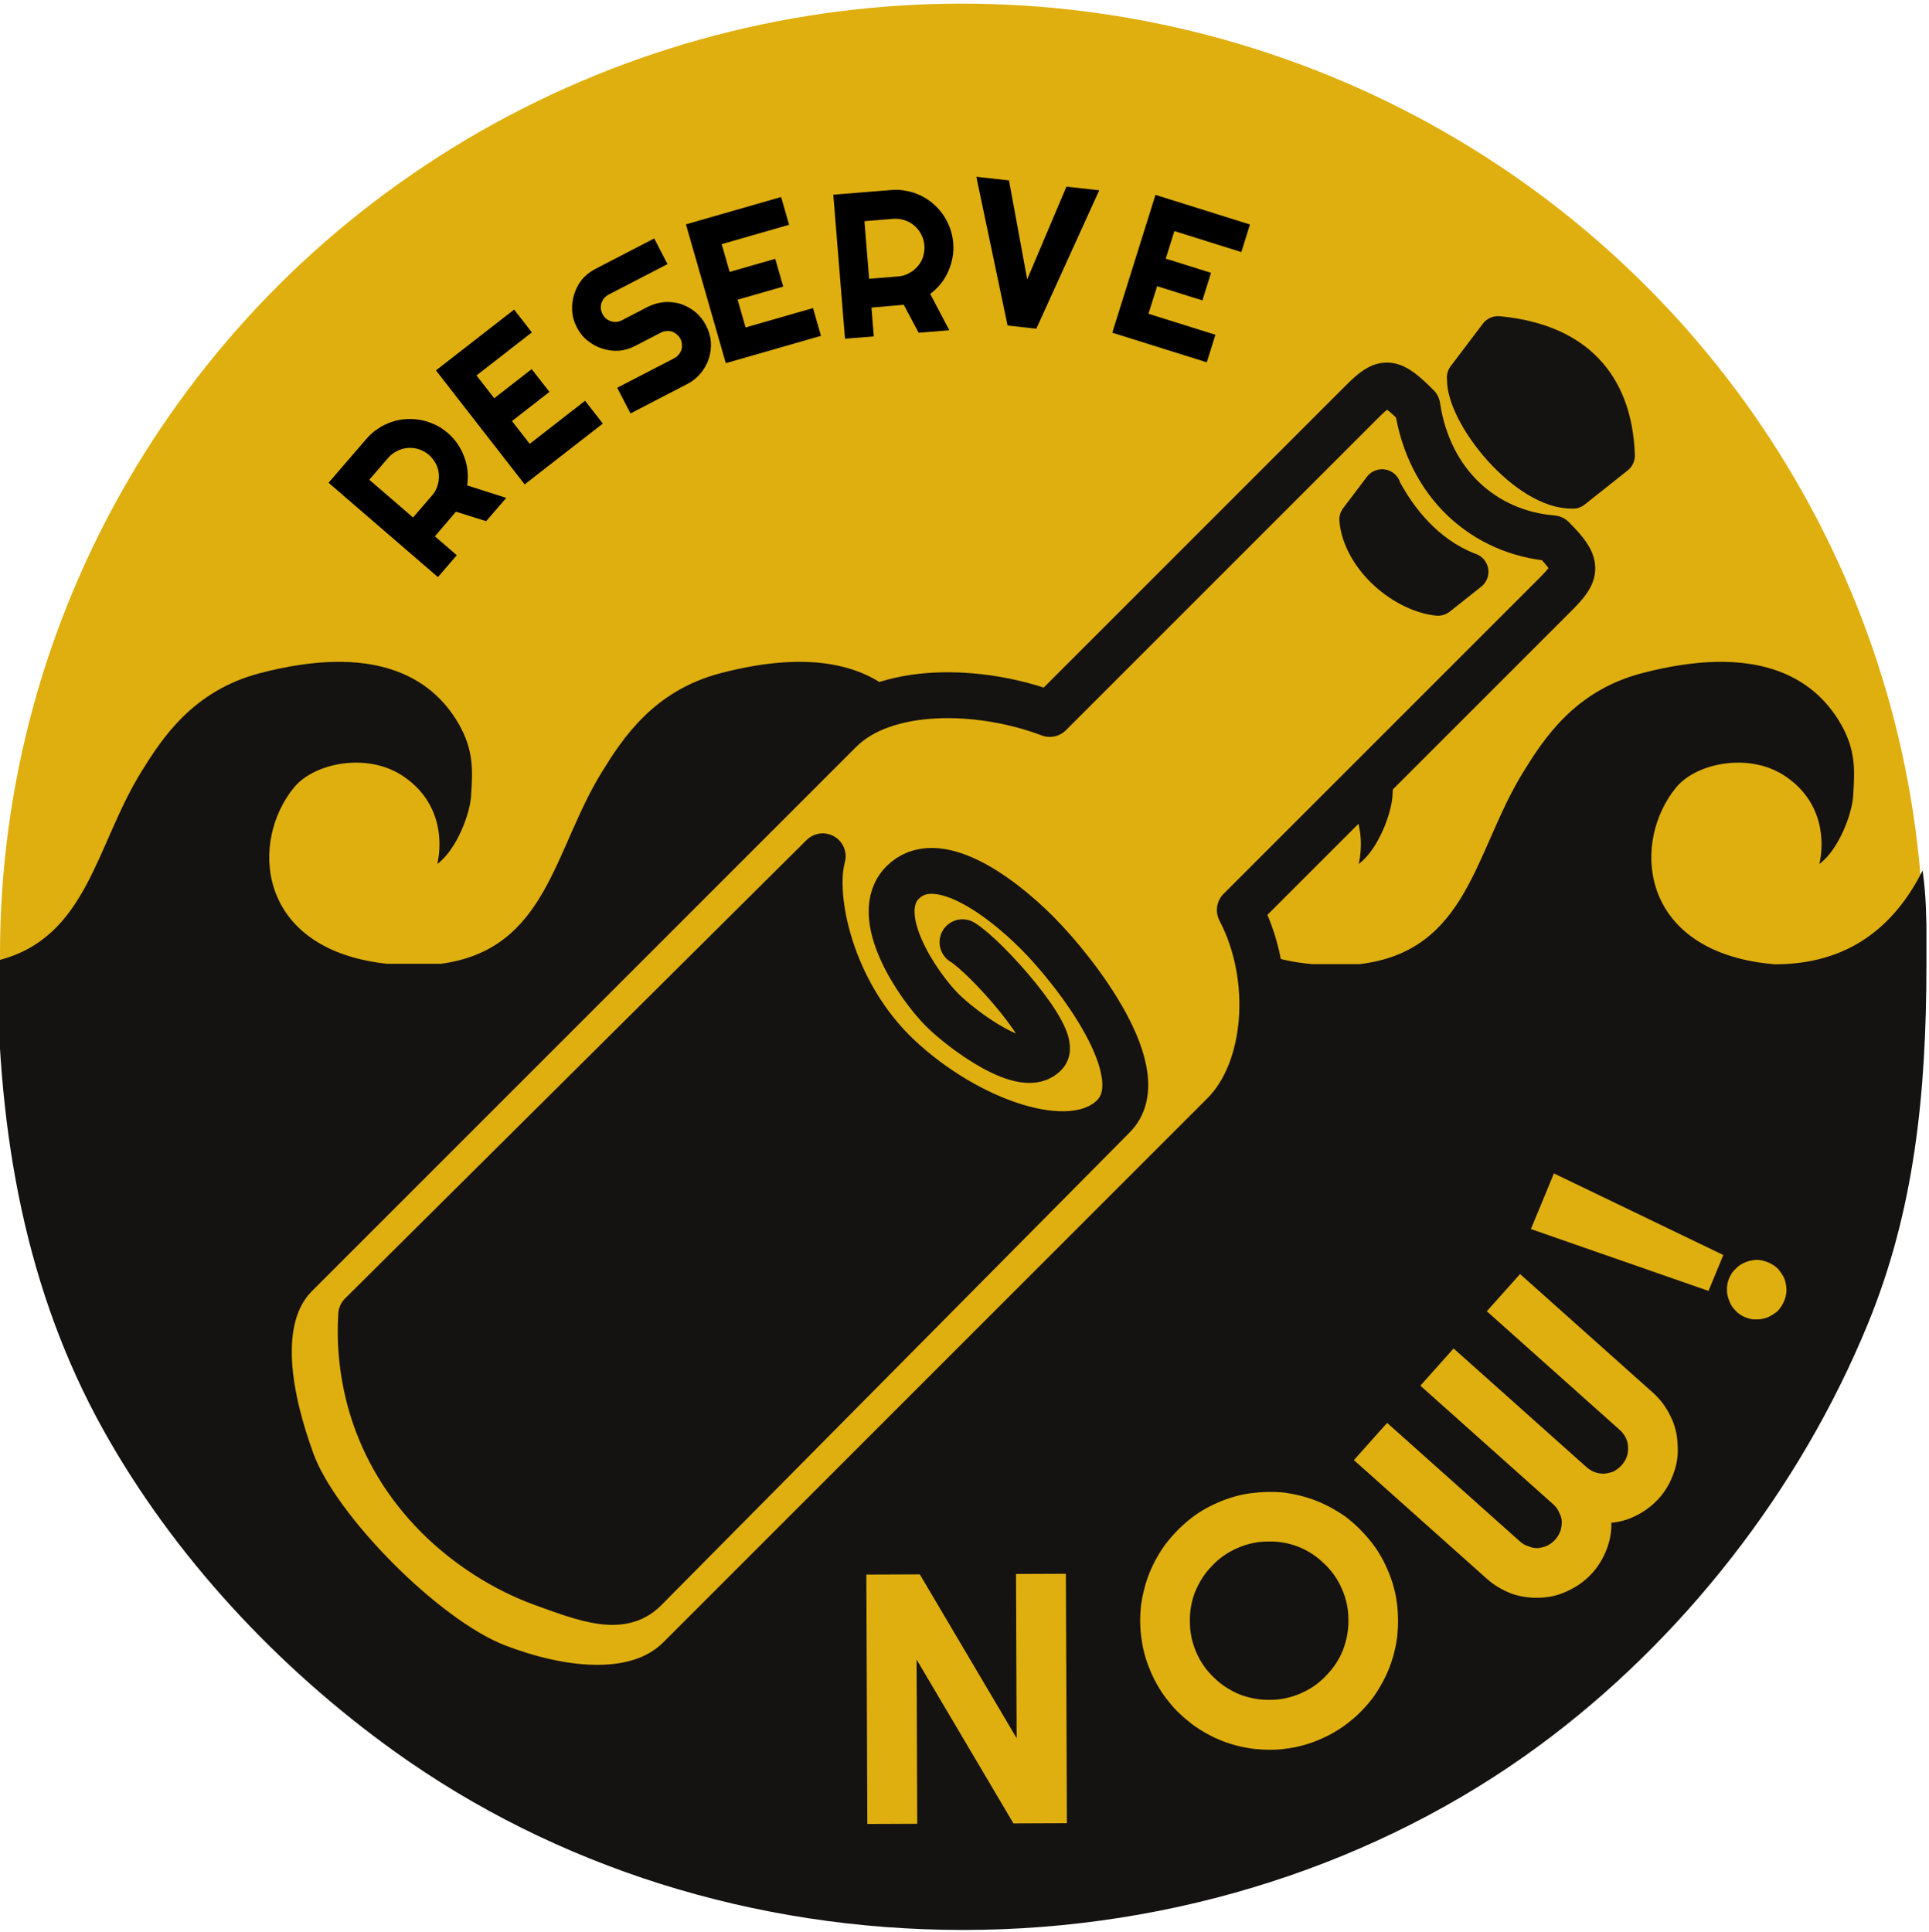 <?xml version="1.0" encoding="UTF-8" standalone="no"?>
<!DOCTYPE svg PUBLIC "-//W3C//DTD SVG 1.1//EN" "http://www.w3.org/Graphics/SVG/1.1/DTD/svg11.dtd">
<svg width="100%" height="100%" viewBox="0 0 701 702" version="1.1" xmlns="http://www.w3.org/2000/svg" xmlns:xlink="http://www.w3.org/1999/xlink" xml:space="preserve" xmlns:serif="http://www.serif.com/" style="fill-rule:evenodd;clip-rule:evenodd;stroke-linecap:round;stroke-linejoin:round;stroke-miterlimit:1.5;">
    <g id="Diver-down-flag" serif:id="Diver down flag">
    </g>
    <g id="g186">
    </g>
    <g id="Filigree">
    </g>
    <rect id="Message-in-Bottle-Simplified" serif:id="Message in Bottle Simplified" x="0" y="-0" width="700.068" height="701.384" style="fill:none;"/>
    <clipPath id="_clip1">
        <rect x="0" y="-0" width="700.068" height="701.384"/>
    </clipPath>
    <g clip-path="url(#_clip1)">
        <g id="Content">
            <ellipse cx="349.561" cy="346.84" rx="349.561" ry="345.524" style="fill:#dfaf0f;"/>
            <path id="Water-fill" serif:id="Water fill" d="M505.924,275.243C506.649,279.955 506.316,284.427 506.025,289.229C505.623,295.85 500.776,308.778 493.745,313.995C495.131,307.986 495.159,298.982 490.157,291.01L505.924,275.243ZM646.393,350.429C674.391,349.961 689.78,334.065 698.69,316.349C699.383,321.726 699.667,325.141 699.841,329.18C700.256,338.823 700.048,342.058 700.068,350.175L700.069,350.741C700.031,397.856 695.648,439.948 678.829,481.003C654.074,541.429 611.314,596.204 559.138,634.546C501.134,677.171 427.145,701.384 350.034,701.384C273.974,701.384 201.744,678.387 143.456,636.557C100.695,605.869 62.951,565.267 37.573,519.721C9.511,469.357 -0.85,412.537 -0.92,350.86L-0.919,349.9L-0.915,349.074C31.788,340.972 34.703,307.389 51.315,280.542C58.814,268.423 70.029,251.025 94.438,244.646C135.61,233.886 156.538,245.664 166.558,262.835C172.39,272.829 171.723,280.482 171.192,289.229C170.79,295.85 165.943,308.778 158.913,313.995C160.89,305.422 160.104,290.752 145.885,281.68C133.027,273.476 114.154,277.338 106.911,286.112C91.036,305.341 93.052,343.078 136.992,349.784C138.194,349.968 139.459,350.126 140.775,350.262L154.667,350.258L160.228,350.257C198.902,345.058 201.115,309.012 218.731,280.542C226.23,268.423 237.445,251.025 261.854,244.646C295.303,235.904 315.389,242.038 327.123,253.855C318.386,255.803 310.718,259.406 305.179,264.945L292.726,277.398C285.095,278.273 278.119,281.52 274.327,286.112C270.165,291.154 267.233,297.468 265.964,304.161L106.862,463.263C90.718,479.407 97.562,509.769 105.534,531.548C114.48,555.989 153.639,595.88 180.052,606.066C201.483,614.332 230.533,619.223 246.677,603.079L444.995,404.761C457.972,391.784 462.166,367.441 456.625,345.647C461.001,347.486 466.051,348.903 471.824,349.784C473.402,350.025 475.09,350.222 476.857,350.383L493.984,350.393C533.695,345.721 535.785,309.274 553.564,280.542C561.063,268.423 572.278,251.025 596.687,244.646C637.859,233.886 658.786,245.664 668.807,262.835C674.639,272.829 673.972,280.482 673.441,289.229C673.039,295.85 668.192,308.778 661.161,313.995C663.138,305.422 662.353,290.752 648.134,281.68C635.275,273.476 616.403,277.338 609.16,286.112C593.285,305.341 595.301,343.078 639.24,349.784C641.038,350.058 642.978,350.276 645.015,350.448L646.393,350.429Z" style="fill:#151212;"/>
            <path id="Water-fill1" serif:id="Water fill" d="M645.015,350.448C665.589,350.448 684.386,350.442 700.988,350.429" style="fill:#151212;"/>
            <g transform="matrix(1.387,0,0,1.387,-1952.15,-11399.3)">
                <g transform="matrix(1,-0.004,0.004,1,-34.064,6.446)">
                    <g transform="matrix(93.36,0,0,93.36,1627.92,8696.68)">
                        <path d="M0.625,-0L0.475,-0L0.205,-0.461L0.205,-0L0.065,-0L0.065,-0.7L0.215,-0.7L0.485,-0.239L0.485,-0.7L0.625,-0.7L0.625,-0Z" style="fill:#dfaf0f;fill-rule:nonzero;"/>
                    </g>
                </g>
                <g transform="matrix(0.917,-0.398,0.398,0.917,-3315.99,1401.28)">
                    <g transform="matrix(93.36,0,0,93.36,1718.92,8691.79)">
                        <path d="M0.751,-0.347C0.751,-0.314 0.747,-0.282 0.738,-0.251C0.729,-0.22 0.717,-0.192 0.702,-0.165C0.686,-0.138 0.667,-0.113 0.645,-0.091C0.623,-0.069 0.598,-0.05 0.572,-0.034C0.545,-0.019 0.516,-0.006 0.485,0.002C0.454,0.011 0.422,0.015 0.389,0.015C0.356,0.015 0.324,0.011 0.293,0.002C0.262,-0.006 0.234,-0.019 0.207,-0.034C0.18,-0.05 0.155,-0.069 0.133,-0.091C0.111,-0.113 0.092,-0.138 0.076,-0.165C0.061,-0.192 0.048,-0.22 0.04,-0.251C0.031,-0.282 0.027,-0.314 0.027,-0.347C0.027,-0.38 0.031,-0.412 0.04,-0.443C0.048,-0.474 0.061,-0.503 0.076,-0.53C0.092,-0.556 0.111,-0.581 0.133,-0.603C0.155,-0.625 0.18,-0.644 0.207,-0.66C0.234,-0.675 0.262,-0.687 0.293,-0.696C0.324,-0.705 0.356,-0.709 0.389,-0.709C0.422,-0.709 0.454,-0.705 0.485,-0.696C0.516,-0.687 0.545,-0.675 0.572,-0.66C0.598,-0.644 0.623,-0.625 0.645,-0.603C0.667,-0.581 0.686,-0.556 0.702,-0.53C0.717,-0.503 0.729,-0.474 0.738,-0.443C0.747,-0.412 0.751,-0.38 0.751,-0.347ZM0.612,-0.347C0.612,-0.378 0.606,-0.407 0.594,-0.434C0.583,-0.461 0.567,-0.485 0.547,-0.505C0.527,-0.525 0.503,-0.541 0.476,-0.552C0.449,-0.564 0.42,-0.57 0.389,-0.57C0.358,-0.57 0.329,-0.564 0.302,-0.552C0.275,-0.541 0.252,-0.525 0.231,-0.505C0.211,-0.485 0.195,-0.461 0.184,-0.434C0.172,-0.407 0.166,-0.378 0.166,-0.347C0.166,-0.317 0.172,-0.288 0.184,-0.261C0.195,-0.234 0.211,-0.211 0.231,-0.19C0.252,-0.17 0.275,-0.154 0.302,-0.143C0.329,-0.131 0.358,-0.125 0.389,-0.125C0.42,-0.125 0.449,-0.131 0.476,-0.143C0.503,-0.154 0.527,-0.17 0.547,-0.19C0.567,-0.211 0.583,-0.234 0.594,-0.261C0.606,-0.288 0.612,-0.317 0.612,-0.347Z" style="fill:#dfaf0f;fill-rule:nonzero;"/>
                    </g>
                </g>
                <g transform="matrix(0.666,-0.746,0.746,0.666,-5847.69,4238.39)">
                    <g transform="matrix(93.36,0,0,93.36,1807.76,8647.37)">
                        <path d="M0.76,-0.2C0.76,-0.171 0.754,-0.144 0.743,-0.118C0.733,-0.093 0.718,-0.071 0.698,-0.052C0.679,-0.032 0.657,-0.017 0.632,-0.007C0.606,0.004 0.579,0.01 0.55,0.01C0.524,0.01 0.499,0.005 0.475,-0.004C0.451,-0.013 0.429,-0.026 0.41,-0.044C0.391,-0.026 0.369,-0.013 0.345,-0.004C0.321,0.005 0.296,0.01 0.27,0.01C0.241,0.01 0.214,0.004 0.188,-0.007C0.163,-0.017 0.14,-0.032 0.121,-0.052C0.102,-0.071 0.087,-0.093 0.076,-0.118C0.066,-0.144 0.06,-0.171 0.06,-0.2L0.06,-0.7L0.2,-0.7L0.2,-0.2C0.2,-0.19 0.202,-0.181 0.206,-0.173C0.209,-0.164 0.214,-0.156 0.22,-0.15C0.227,-0.144 0.234,-0.139 0.243,-0.135C0.251,-0.132 0.26,-0.13 0.27,-0.13C0.28,-0.13 0.289,-0.132 0.297,-0.135C0.306,-0.139 0.313,-0.144 0.32,-0.15C0.326,-0.156 0.331,-0.164 0.334,-0.173C0.338,-0.181 0.34,-0.19 0.34,-0.2L0.34,-0.7L0.48,-0.7L0.48,-0.2C0.48,-0.19 0.482,-0.181 0.485,-0.173C0.489,-0.164 0.494,-0.156 0.5,-0.15C0.507,-0.144 0.514,-0.139 0.522,-0.135C0.531,-0.132 0.54,-0.13 0.55,-0.13C0.56,-0.13 0.569,-0.132 0.577,-0.135C0.586,-0.139 0.593,-0.144 0.599,-0.15C0.606,-0.156 0.611,-0.164 0.615,-0.173C0.618,-0.181 0.62,-0.19 0.62,-0.2L0.62,-0.7L0.76,-0.7L0.76,-0.2Z" style="fill:#dfaf0f;fill-rule:nonzero;"/>
                    </g>
                </g>
                <g transform="matrix(0.382,-0.924,0.924,0.382,-6761.58,7025.36)">
                    <g transform="matrix(93.36,0,0,93.36,1869.23,8565.58)">
                        <path d="M0.192,-0.173L0.083,-0.173L0.053,-0.7L0.222,-0.7L0.192,-0.173ZM0.221,-0.05C0.221,-0.038 0.219,-0.027 0.215,-0.017C0.21,-0.007 0.204,0.002 0.197,0.01C0.189,0.017 0.181,0.023 0.17,0.028C0.16,0.032 0.15,0.034 0.138,0.034C0.126,0.034 0.116,0.032 0.105,0.028C0.095,0.023 0.087,0.017 0.079,0.01C0.071,0.002 0.065,-0.007 0.061,-0.017C0.056,-0.027 0.054,-0.038 0.054,-0.05C0.054,-0.061 0.056,-0.072 0.061,-0.082C0.065,-0.092 0.071,-0.101 0.079,-0.108C0.087,-0.116 0.095,-0.122 0.105,-0.126C0.116,-0.131 0.126,-0.133 0.138,-0.133C0.15,-0.133 0.16,-0.131 0.17,-0.126C0.181,-0.122 0.189,-0.116 0.197,-0.108C0.204,-0.101 0.21,-0.092 0.215,-0.082C0.219,-0.072 0.221,-0.061 0.221,-0.05Z" style="fill:#dfaf0f;fill-rule:nonzero;"/>
                    </g>
                </g>
            </g>
            <g id="text-path-ellipse" serif:id="text path ellipse" transform="matrix(1,0,0,1,-1309.63,-8120.36)">
                <g transform="matrix(0.653,-0.757,0.757,0.653,-5803.42,3998.6)">
                    <g transform="matrix(75,0,0,75,1465.73,8338.03)">
                        <path d="M0.205,-0.56L0.205,-0.28L0.345,-0.28C0.364,-0.28 0.382,-0.283 0.399,-0.291C0.416,-0.298 0.431,-0.308 0.444,-0.321C0.457,-0.333 0.467,-0.348 0.474,-0.365C0.481,-0.383 0.485,-0.401 0.485,-0.42C0.485,-0.439 0.481,-0.457 0.474,-0.474C0.467,-0.491 0.457,-0.506 0.444,-0.519C0.431,-0.532 0.416,-0.542 0.399,-0.549C0.382,-0.556 0.364,-0.56 0.345,-0.56L0.205,-0.56ZM0.205,-0L0.065,-0L0.065,-0.7L0.345,-0.7C0.371,-0.7 0.396,-0.697 0.419,-0.69C0.443,-0.684 0.465,-0.674 0.486,-0.662C0.507,-0.65 0.526,-0.635 0.543,-0.618C0.56,-0.601 0.574,-0.582 0.587,-0.561C0.599,-0.54 0.608,-0.518 0.615,-0.494C0.622,-0.47 0.625,-0.446 0.625,-0.42C0.625,-0.396 0.622,-0.372 0.616,-0.35C0.61,-0.327 0.601,-0.305 0.59,-0.285C0.579,-0.264 0.565,-0.245 0.549,-0.228C0.533,-0.211 0.514,-0.196 0.494,-0.183L0.572,-0L0.423,-0L0.362,-0.141L0.205,-0.14L0.205,-0Z" style="fill-rule:nonzero;"/>
                    </g>
                </g>
                <g transform="matrix(0.789,-0.614,0.614,0.789,-4782.09,2669.59)">
                    <g transform="matrix(75,0,0,75,1497.79,8300.94)">
                        <path d="M0.545,-0L0.065,-0L0.065,-0.7L0.545,-0.7L0.545,-0.56L0.205,-0.56L0.205,-0.42L0.435,-0.42L0.435,-0.28L0.205,-0.28L0.205,-0.14L0.545,-0.14L0.545,-0Z" style="fill-rule:nonzero;"/>
                    </g>
                </g>
                <g transform="matrix(0.888,-0.46,0.46,0.888,-3631.67,1629.68)">
                    <g transform="matrix(75,0,0,75,1531.56,8274.35)">
                        <path d="M0.024,-0.49C0.024,-0.519 0.029,-0.546 0.041,-0.572C0.052,-0.597 0.067,-0.619 0.086,-0.638C0.105,-0.657 0.127,-0.673 0.152,-0.684C0.178,-0.695 0.205,-0.7 0.234,-0.7L0.555,-0.7L0.555,-0.56L0.234,-0.56C0.224,-0.56 0.215,-0.558 0.207,-0.555C0.198,-0.551 0.191,-0.546 0.184,-0.54C0.178,-0.533 0.173,-0.526 0.169,-0.518C0.166,-0.509 0.164,-0.5 0.164,-0.49C0.164,-0.48 0.166,-0.471 0.169,-0.463C0.173,-0.454 0.178,-0.447 0.184,-0.44C0.191,-0.434 0.198,-0.429 0.207,-0.425C0.215,-0.422 0.224,-0.42 0.234,-0.42L0.374,-0.42C0.403,-0.42 0.43,-0.414 0.456,-0.404C0.481,-0.393 0.504,-0.378 0.523,-0.359C0.542,-0.34 0.557,-0.317 0.568,-0.292C0.579,-0.266 0.584,-0.239 0.584,-0.21C0.584,-0.181 0.579,-0.154 0.568,-0.128C0.557,-0.103 0.542,-0.081 0.523,-0.062C0.504,-0.043 0.481,-0.028 0.456,-0.017C0.43,-0.006 0.403,-0 0.374,-0L0.063,-0L0.063,-0.14L0.374,-0.14C0.384,-0.14 0.393,-0.142 0.401,-0.146C0.41,-0.149 0.417,-0.154 0.424,-0.16C0.43,-0.167 0.435,-0.174 0.438,-0.183C0.442,-0.191 0.444,-0.2 0.444,-0.21C0.444,-0.22 0.442,-0.229 0.438,-0.237C0.435,-0.246 0.43,-0.253 0.424,-0.26C0.417,-0.266 0.41,-0.271 0.401,-0.274C0.393,-0.278 0.384,-0.28 0.374,-0.28L0.234,-0.28C0.205,-0.28 0.178,-0.285 0.152,-0.296C0.127,-0.307 0.105,-0.323 0.086,-0.342C0.067,-0.361 0.052,-0.383 0.041,-0.408C0.029,-0.434 0.024,-0.461 0.024,-0.49Z" style="fill-rule:nonzero;"/>
                    </g>
                </g>
                <g transform="matrix(0.961,-0.276,0.276,0.961,-2220.23,756.267)">
                    <g transform="matrix(75,0,0,75,1572.35,8253.27)">
                        <path d="M0.545,-0L0.065,-0L0.065,-0.7L0.545,-0.7L0.545,-0.56L0.205,-0.56L0.205,-0.42L0.435,-0.42L0.435,-0.28L0.205,-0.28L0.205,-0.14L0.545,-0.14L0.545,-0Z" style="fill-rule:nonzero;"/>
                    </g>
                </g>
                <g transform="matrix(0.997,-0.081,0.081,0.997,-664.903,158.583)">
                    <g transform="matrix(75,0,0,75,1614.09,8240.74)">
                        <path d="M0.205,-0.56L0.205,-0.28L0.345,-0.28C0.364,-0.28 0.382,-0.283 0.399,-0.291C0.416,-0.298 0.431,-0.308 0.444,-0.321C0.457,-0.333 0.467,-0.348 0.474,-0.365C0.481,-0.383 0.485,-0.401 0.485,-0.42C0.485,-0.439 0.481,-0.457 0.474,-0.474C0.467,-0.491 0.457,-0.506 0.444,-0.519C0.431,-0.532 0.416,-0.542 0.399,-0.549C0.382,-0.556 0.364,-0.56 0.345,-0.56L0.205,-0.56ZM0.205,-0L0.065,-0L0.065,-0.7L0.345,-0.7C0.371,-0.7 0.396,-0.697 0.419,-0.69C0.443,-0.684 0.465,-0.674 0.486,-0.662C0.507,-0.65 0.526,-0.635 0.543,-0.618C0.56,-0.601 0.574,-0.582 0.587,-0.561C0.599,-0.54 0.608,-0.518 0.615,-0.494C0.622,-0.47 0.625,-0.446 0.625,-0.42C0.625,-0.396 0.622,-0.372 0.616,-0.35C0.61,-0.327 0.601,-0.305 0.59,-0.285C0.579,-0.264 0.565,-0.245 0.549,-0.228C0.533,-0.211 0.514,-0.196 0.494,-0.183L0.572,-0L0.423,-0L0.362,-0.141L0.205,-0.14L0.205,-0Z" style="fill-rule:nonzero;"/>
                    </g>
                </g>
                <g transform="matrix(0.994,0.109,-0.109,0.994,903.925,-131.793)">
                    <g transform="matrix(75,0,0,75,1662.5,8236.79)">
                        <path d="M0.6,-0.7L0.37,-0L0.23,-0L0.001,-0.7L0.16,-0.7L0.3,-0.233L0.44,-0.7L0.6,-0.7Z" style="fill-rule:nonzero;"/>
                    </g>
                </g>
                <g transform="matrix(0.954,0.299,-0.299,0.954,2544.46,-133.312)">
                    <g transform="matrix(75,0,0,75,1707.53,8241.69)">
                        <path d="M0.545,-0L0.065,-0L0.065,-0.7L0.545,-0.7L0.545,-0.56L0.205,-0.56L0.205,-0.42L0.435,-0.42L0.435,-0.28L0.205,-0.28L0.205,-0.14L0.545,-0.14L0.545,-0Z" style="fill-rule:nonzero;"/>
                    </g>
                </g>
            </g>
            <g id="Bottle-45" serif:id="Bottle 45">
                <g id="Bottle">
                    <path id="Bottle-Outline" serif:id="Bottle Outline" d="M450.552,330.72L565.22,216.052C573.321,207.95 573.886,205.302 564.205,195.621C539.384,193.607 519.299,175.829 515.077,147.69C505.396,138.009 503.158,137.787 495.057,145.889L381.481,259.464C355.539,249.683 321.399,249.384 305.297,265.486L107.5,463.283C91.398,479.385 98.224,509.667 106.175,531.389C115.098,555.766 154.155,595.552 180.498,605.712C201.873,613.955 230.847,618.834 246.949,602.732L444.746,404.934C460.848,388.833 463.392,355.184 450.552,330.72Z" style="fill:none;stroke:#151212;stroke-width:16.67px;"/>
                    <path id="Paper-Fill" serif:id="Paper Fill" d="M394.482,415.529C336.197,405.417 309.995,384.119 294.214,316.491L133.696,479.123C133.828,511.873 143.746,567.466 228.284,583.601L394.482,415.529Z" style="fill:#151212;stroke:#de2726;stroke-width:8.33px;stroke-linecap:butt;"/>
                    <path id="Paper-Outline" serif:id="Paper Outline" d="M404.595,405.69L234.295,577.59C225.811,586.074 213.187,581.287 196.748,575.289C183.609,570.495 169.976,561.963 159.122,551.109C134.689,526.675 129.984,497.676 131.26,477.814L298.981,311.201C294.833,325.819 301.732,360.556 326.379,383.853C351.487,407.585 389.329,420.956 404.595,405.69C419.861,390.424 390.973,353.088 376.817,338.932C362.662,324.776 340.049,308.703 328.049,320.703C316.05,332.702 333.789,358.438 342.38,367.029C349.237,373.886 372.522,391.675 379.931,382.786C384.689,377.079 358.223,347.54 349.77,342.424" style="fill:none;stroke:#151212;stroke-width:16.67px;"/>
                    <path id="Cork-Top" serif:id="Cork Top" d="M525.858,138.146C525.738,154.073 550.263,184.717 570.872,184.83C571.544,184.899 572.227,184.87 572.896,184.74L573.137,184.716L573.264,184.659C574.187,184.427 575.077,184 575.87,183.37L591.508,170.957C593.226,169.593 594.194,167.494 594.117,165.302C593.596,150.619 589.149,138.87 580.997,130.332C572.92,121.872 561.062,116.436 545.026,114.926C542.644,114.701 540.315,115.725 538.871,117.633L527.195,133.052C526.049,134.566 525.622,136.401 525.858,138.146Z" style="fill:#151212;"/>
                    <path id="Cork-Btm" serif:id="Cork Btm" d="M535.921,201.164C522.314,195.806 513.783,184.405 508.84,175.398C508.428,174.065 507.61,172.845 506.414,171.939C503.374,169.638 499.038,170.237 496.736,173.276L488.114,184.663C487.073,186.037 486.584,187.751 486.742,189.467C487.548,198.218 492.565,206.606 499.421,212.87C506.185,219.051 514.656,223.074 521.957,223.732C523.723,223.892 525.483,223.365 526.873,222.263L538.283,213.206C541.269,210.836 541.769,206.487 539.398,203.501C538.474,202.336 537.249,201.549 535.921,201.164Z" style="fill:#151212;"/>
                </g>
            </g>
        </g>
    </g>
</svg>
